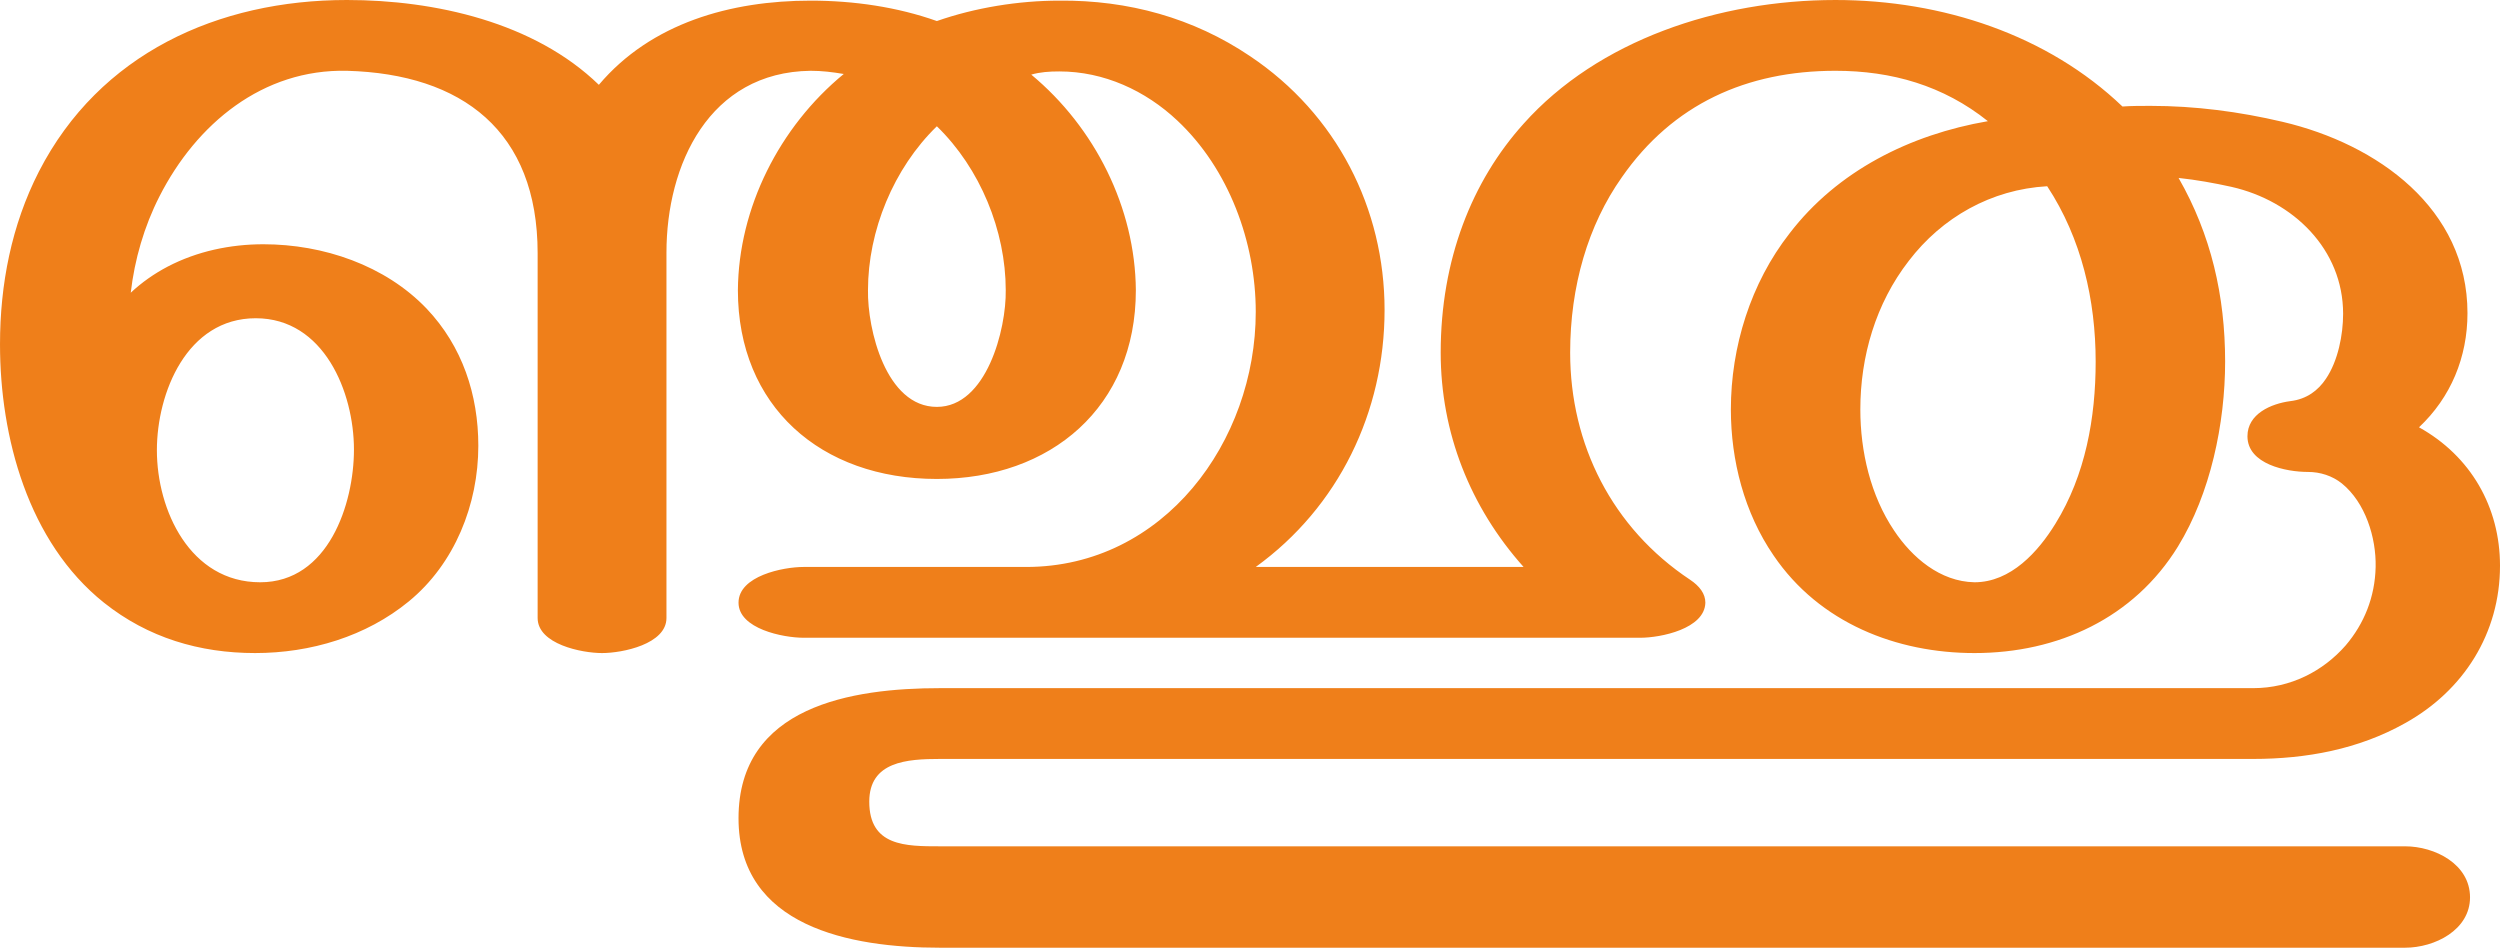 <?xml version="1.0" encoding="UTF-8"?>
<!DOCTYPE svg PUBLIC "-//W3C//DTD SVG 1.1//EN" "http://www.w3.org/Graphics/SVG/1.1/DTD/svg11.dtd">
<!-- Creator: CorelDRAW X8 -->
<svg xmlns="http://www.w3.org/2000/svg" xml:space="preserve" width="3920px" height="1486px" version="1.1" style="shape-rendering:geometricPrecision; text-rendering:geometricPrecision; image-rendering:optimizeQuality; fill-rule:evenodd; clip-rule:evenodd"
viewBox="0 0 3920 1486"
 xmlns:xlink="http://www.w3.org/1999/xlink">
 <defs>
  <style type="text/css">
   <![CDATA[
    .fil0 {fill:#EF7F1A;fill-rule:nonzero}
   ]]>
  </style>
 </defs>
 <g id="Layer_x0020_1">
  <path class="fil0" d="M3096 1024c131,0 250,-55 319,-167 51,-83 74,-193 74,-290 0,-103 -22,-199 -73,-288 28,3 56,8 83,14 97,22 175,98 175,199 0,33 -8,74 -27,102 -12,18 -30,32 -56,35 -30,4 -67,20 -67,55 0,44 61,56 95,56 19,0 38,6 53,18 37,30 54,85 53,131 -1,47 -18,89 -47,123 -35,40 -86,67 -145,67l-2059 0c-138,0 -316,28 -316,204 0,170 175,203 316,203l2297 0c47,0 102,-28 102,-79 0,-52 -55,-80 -102,-80l-2297 0c-54,0 -111,0 -111,-70 0,-63 59,-67 111,-67l2059 0c83,0 165,-15 238,-56 92,-51 149,-141 149,-247 0,-92 -46,-172 -127,-217 50,-47 76,-110 76,-179 0,-164 -141,-265 -290,-300 -68,-16 -137,-25 -207,-25 -15,0 -30,0 -44,1 -117,-112 -282,-167 -450,-167 -183,0 -372,63 -489,194 -81,90 -130,213 -130,359 0,125 46,242 130,336l-420 0c130,-94 202,-243 202,-403 0,-159 -75,-307 -211,-398 -89,-60 -191,-88 -299,-87 -64,0 -132,11 -192,32 -62,-22 -130,-32 -198,-32 -125,0 -250,35 -332,132 -101,-98 -257,-133 -395,-133 -202,0 -388,84 -483,269 -43,84 -61,177 -61,271 0,145 44,310 163,405 69,55 150,79 237,79 87,0 174,-26 241,-81 72,-59 109,-152 109,-244 0,-80 -25,-156 -81,-215 -65,-68 -162,-101 -256,-101 -52,0 -104,11 -150,35 -21,11 -41,25 -58,41 6,-52 21,-104 45,-151 58,-114 162,-200 294,-197 181,5 299,95 299,286l0 572c0,41 69,55 101,55 32,0 101,-14 101,-55l0 -573c0,-138 67,-283 226,-285 18,0 34,2 52,5 -101,83 -165,210 -166,339 0,182 130,296 312,296 179,0 312,-113 312,-296 -1,-129 -64,-255 -164,-338 14,-4 28,-5 44,-5 70,0 135,30 185,77 81,76 123,191 123,300 0,203 -144,400 -360,400l-349 0c-32,0 -102,14 -102,56 0,41 70,55 102,55l1312 0c32,0 101,-14 102,-55 0,-14 -9,-26 -24,-36 -122,-81 -188,-212 -188,-356 0,-104 28,-200 81,-275 80,-115 196,-167 335,-167 88,0 169,23 239,79 -122,21 -236,78 -311,176 -61,78 -92,178 -92,276 0,80 21,162 67,229 72,106 193,153 315,153zm-1627 -386c-80,0 -109,-122 -108,-183 0,-93 40,-191 108,-257 68,66 108,164 108,257 1,61 -30,183 -108,183zm-1061 275c-110,0 -162,-113 -162,-207 0,-90 47,-207 155,-207 107,0 154,116 154,206 0,85 -40,208 -147,208zm2688 0c-54,-1 -98,-39 -126,-81 -37,-55 -53,-124 -53,-190 0,-83 24,-166 76,-233 52,-68 129,-112 217,-117 54,82 76,179 76,275 0,88 -16,178 -63,254 -27,44 -70,92 -127,92z"/>
 </g>
</svg>
